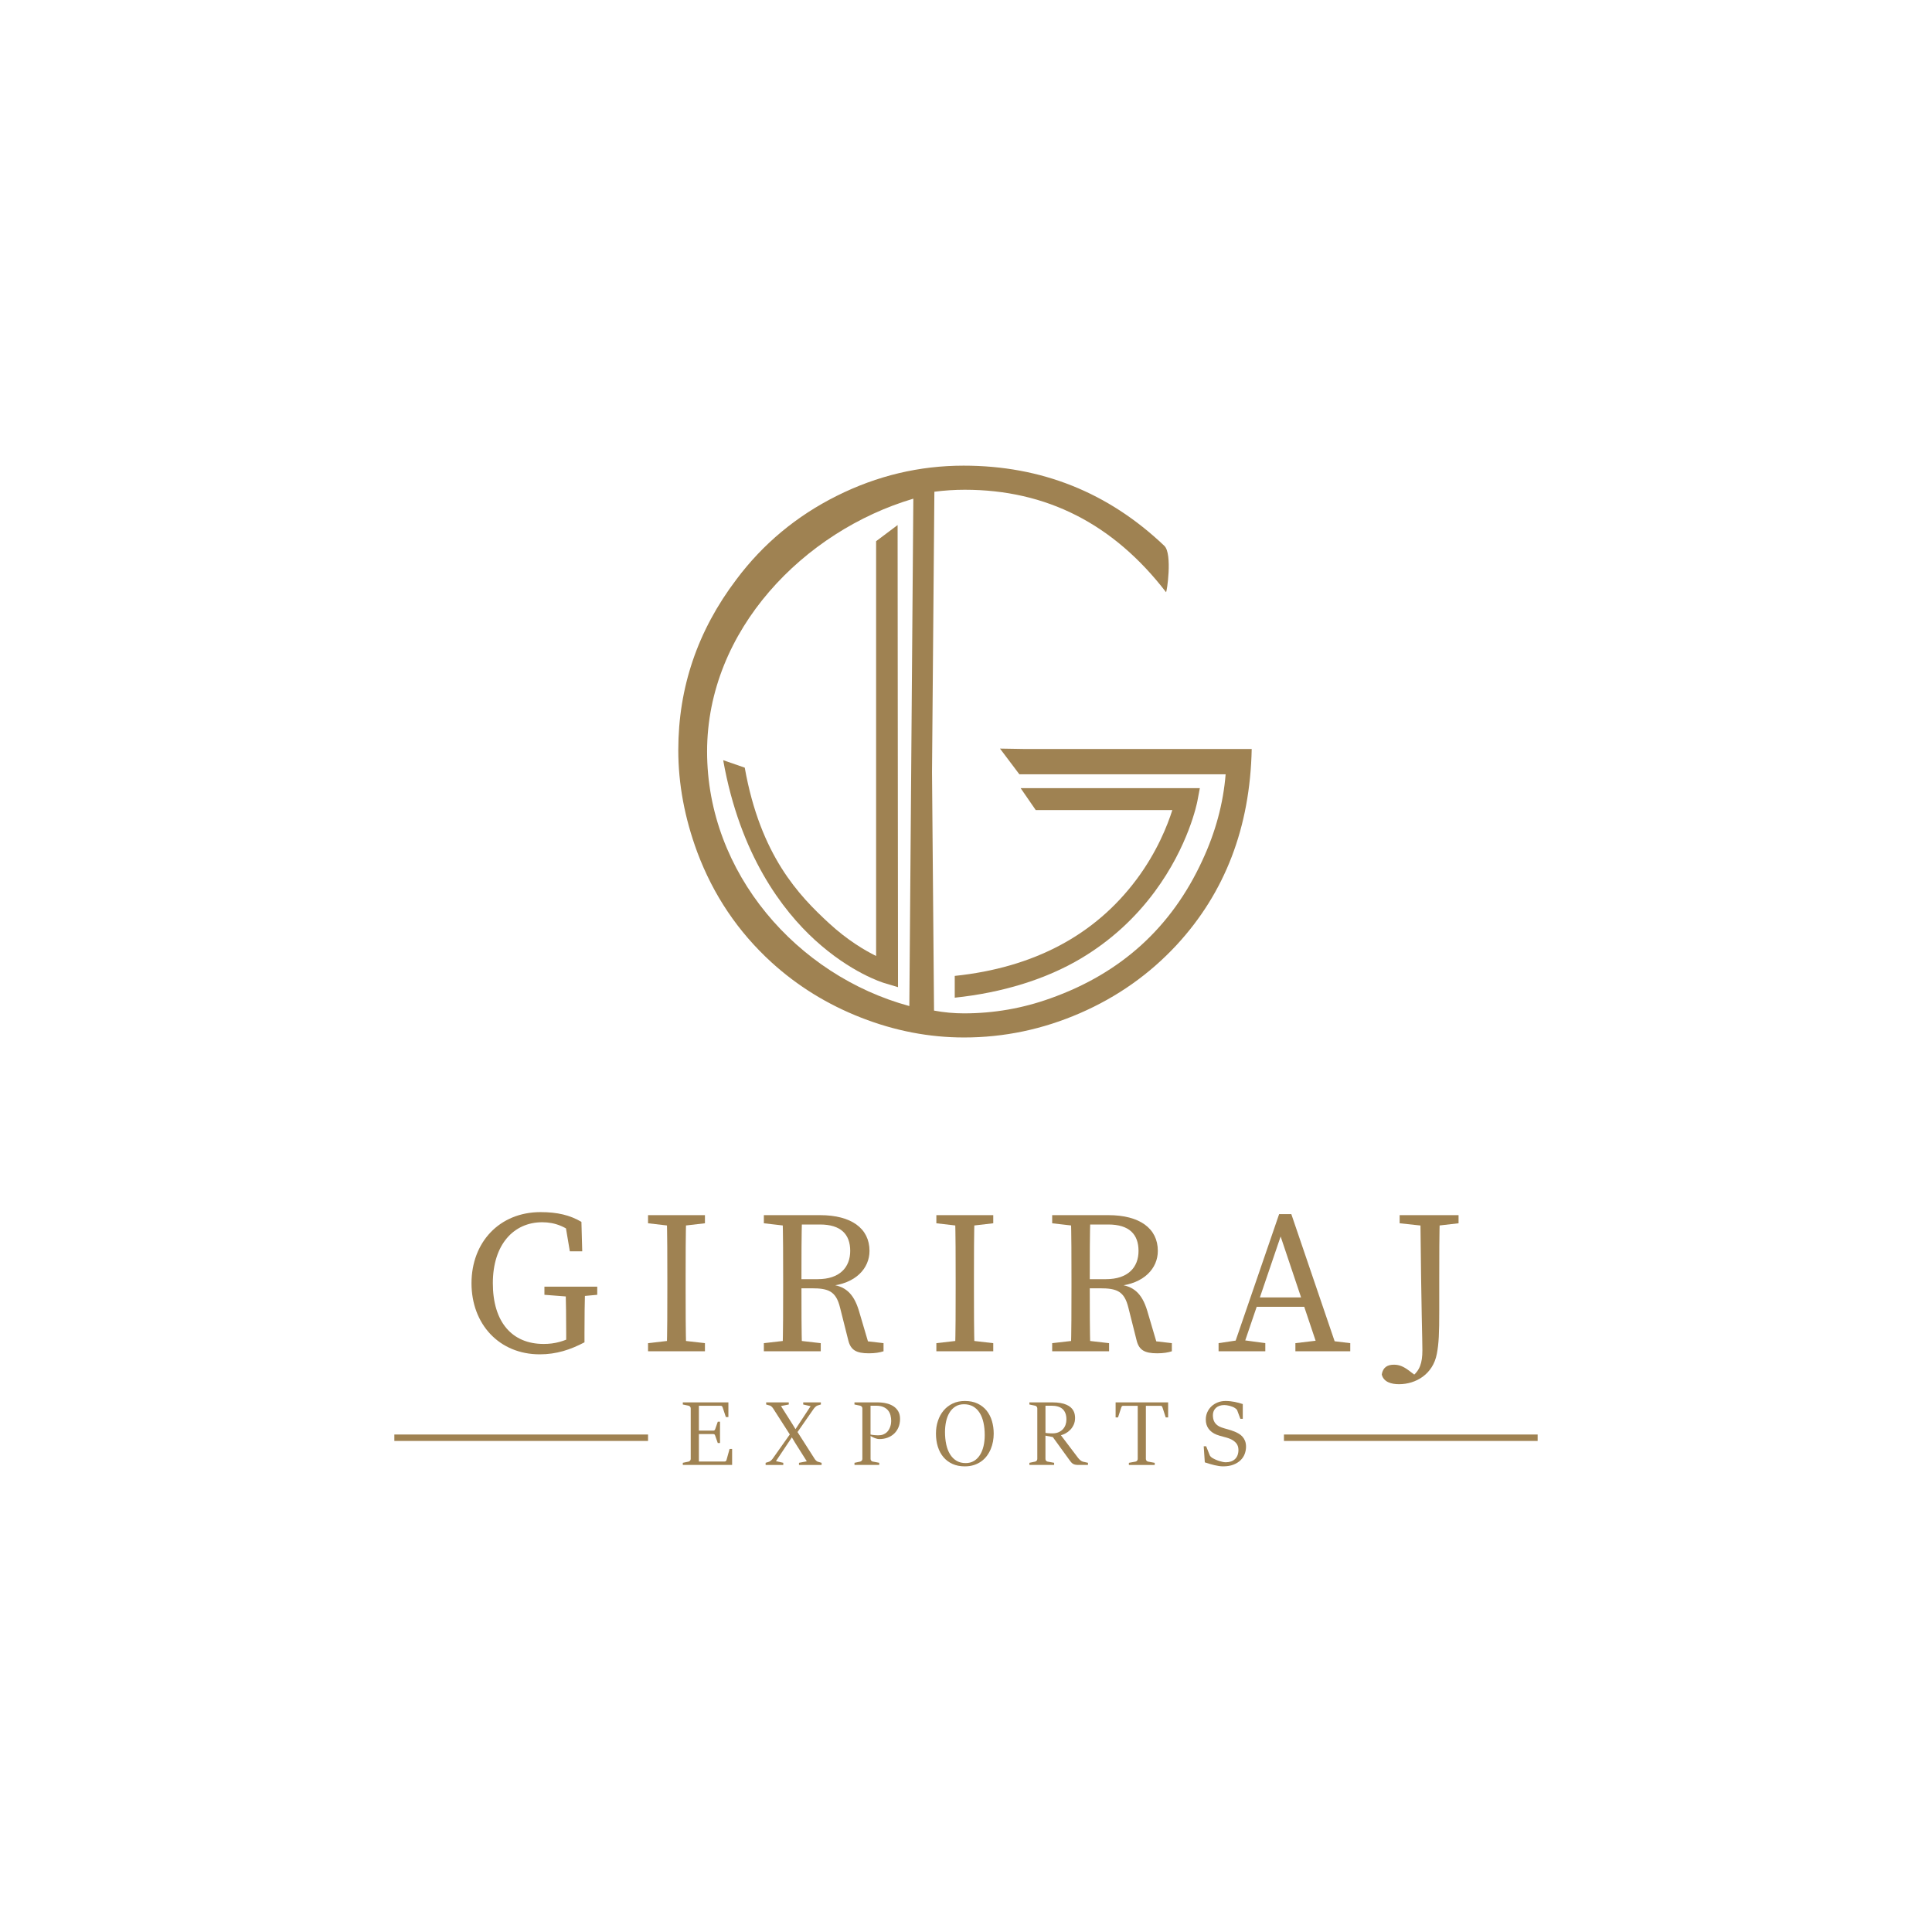 <?xml version="1.0" encoding="UTF-8"?>
<svg id="Layer_1" data-name="Layer 1" xmlns="http://www.w3.org/2000/svg" viewBox="0 0 1500 1500">
  <defs>
    <style>
      .cls-1 {
        fill: #9f8252;
        stroke-width: 0px;
      }
    </style>
  </defs>
  <path class="cls-1" d="m697.21,766.43l-10.95-3.29c-1.04-.31-25.76-7.95-53.52-33.29-25.29-23.09-58.18-66.06-71.26-139.64l16.74,5.8c12.16,68.37,42.21,99.34,65.28,120.64,14.29,13.2,27.76,21.16,36.71,25.58v-322.04l16.69-12.54.31,358.79Z"/>
  <g>
    <path class="cls-1" d="m794.8,581.51l-18.41-.31,15.03,19.94h160.16c-1.84,22.7-7.87,45-18.08,66.89-23.9,51.96-63.21,87.65-117.95,107.08-21.66,7.78-44.02,11.66-67.1,11.66-7.77,0-15.52-.71-23.27-2.15l-1.57-185.01,1.84-217.84c7.96-1.02,15.83-1.53,23.59-1.53,63.37,0,115.45,26.5,156.23,79.49.62.8,5.17-29.76-1.26-35.92-43.57-41.52-95.53-62.28-155.87-62.28-34.36,0-67.19,7.82-98.49,23.47-31.3,15.65-57.27,37.28-77.93,64.89-30.07,39.69-45.1,83.87-45.1,132.55,0,26.19,4.91,52.57,14.73,79.16,12.47,33.34,31.7,61.88,57.68,85.6,20.25,18.41,43.46,32.73,69.65,42.95,26.18,10.23,52.77,15.34,79.77,15.34,31.09,0,61.1-6.29,90.05-18.87,28.94-12.58,53.95-30.22,75.02-52.93,37.63-40.7,57.07-91.43,58.3-152.18h-177.04Zm-88.79,199.58c-86.99-23.6-157.03-103.13-157.03-197.59s75.4-171.27,160.13-196.33l-3.1,393.92Z"/>
    <g>
      <path class="cls-1" d="m453.77,1042.19c-10.88,5.68-21.61,9.31-34.7,9.31-31.55,0-53-23.5-53-55.21s21.61-55.21,53.63-55.21c13.09,0,22.87,2.37,31.71,7.57l.63,22.87h-9.62l-3.94-23.35,9.78,3.15v8.99c-8.52-7.89-17.19-11.36-27.29-11.36-22.08,0-38.33,17.2-38.33,47.32s14.83,47.17,39.44,47.17c8.99,0,15.62-2.05,24.61-6.47l-7.1,7.42v-9.15c0-11.99-.16-24.29-.47-36.28h15.14c-.32,11.83-.47,23.98-.47,36.28v6.94Zm-31.08-36.91v-6.31h41.01v6.31l-17.35,1.58h-3.15l-20.51-1.58Z"/>
      <path class="cls-1" d="m503.14,949.75v-6.31h44.17v6.31l-20.51,2.37h-3.15l-20.51-2.37Zm23.66,90.71l20.51,2.37v6.31h-44.17v-6.31l20.51-2.37h3.15Zm-8.68-48.11c0-16.25,0-32.65-.47-48.9h15.14c-.47,15.93-.47,32.34-.47,48.9v7.89c0,16.25,0,32.65.47,48.9h-15.14c.47-15.93.47-32.34.47-48.9v-7.89Z"/>
      <path class="cls-1" d="m593.06,949.75v-6.31h22.08v8.68h-1.58l-20.51-2.37Zm23.66,90.71l20.51,2.37v6.31h-44.17v-6.31l20.51-2.37h3.15Zm-8.68-48.11c0-16.25,0-32.65-.47-48.9h15.14c-.47,16.41-.47,31.86-.47,50.48v4.73c0,17.83,0,34.23.47,50.48h-15.14c.47-15.93.47-32.34.47-48.9v-7.89Zm7.1.79h19.72c17.04,0,25.24-9.15,25.24-21.93s-7.1-20.51-23.51-20.51h-21.45v-7.26h21.61c24.14,0,38.33,10.25,38.33,27.76,0,13.41-10.57,25.55-31.23,27.29l.47-1.26c11.36,1.1,18.3,6.31,22.56,20.51l7.73,26.19-4.89-3,16.25,1.89v6.31c-2.84.95-6.63,1.58-11.36,1.58-9.78,0-14.04-2.52-15.93-9.78l-6.47-25.71c-3.15-12.78-8.99-14.99-22.08-14.99h-14.99v-7.1Z"/>
      <path class="cls-1" d="m726.99,949.75v-6.31h44.17v6.31l-20.51,2.37h-3.15l-20.51-2.37Zm23.66,90.71l20.51,2.37v6.31h-44.17v-6.31l20.51-2.37h3.15Zm-8.68-48.11c0-16.25,0-32.65-.47-48.9h15.14c-.47,15.93-.47,32.34-.47,48.9v7.89c0,16.25,0,32.65.47,48.9h-15.14c.47-15.93.47-32.34.47-48.9v-7.89Z"/>
      <path class="cls-1" d="m816.91,949.75v-6.31h22.08v8.68h-1.58l-20.51-2.37Zm23.66,90.71l20.51,2.37v6.31h-44.17v-6.31l20.51-2.37h3.15Zm-8.68-48.11c0-16.25,0-32.65-.47-48.9h15.14c-.47,16.41-.47,31.86-.47,50.48v4.73c0,17.83,0,34.23.47,50.48h-15.14c.47-15.93.47-32.34.47-48.9v-7.89Zm7.1.79h19.72c17.04,0,25.24-9.15,25.24-21.93s-7.1-20.51-23.5-20.51h-21.45v-7.26h21.61c24.13,0,38.33,10.25,38.33,27.76,0,13.41-10.57,25.55-31.24,27.29l.47-1.26c11.36,1.1,18.3,6.31,22.56,20.51l7.73,26.19-4.89-3,16.25,1.89v6.31c-2.84.95-6.63,1.58-11.36,1.58-9.78,0-14.04-2.52-15.93-9.78l-6.47-25.71c-3.15-12.78-8.99-14.99-22.08-14.99h-14.99v-7.1Z"/>
      <path class="cls-1" d="m946.11,1042.82l15.77-2.37h3.15l17.35,2.37v6.31h-36.28v-6.31Zm47.01-100.17h9.46l36.28,106.48h-14.67l-31.71-94.49h3.63l-32.18,94.49h-7.42l36.6-106.48Zm-18.46,64.68h42.59l2.52,7.26h-47.64l2.52-7.26Zm31.08,35.49l19.88-2.37h3.15l19.56,2.37v6.31h-42.59v-6.31Z"/>
      <path class="cls-1" d="m1117.9,943.44c-.47,15.93-.47,32.34-.47,48.9v25.08c0,17.67-.31,25.71-1.89,33.76-3,15.77-16.25,23.51-29.34,23.51-5.84,0-11.99-1.58-13.41-7.57.95-5.68,4.58-7.57,9.46-7.57,3.94,0,7.26,1.26,11.67,4.57l5.21,3.94-1.26,1.73-1.26.16-.31-1.26c5.99-4.58,8.04-10.41,8.04-20.35s-.79-25.87-1.58-104.9h15.14Zm-31.23,0h45.75v6.31l-20.51,2.37h-3.15l-22.08-2.37v-6.31Z"/>
    </g>
    <g>
      <path class="cls-1" d="m530.13,1135.73l4.48-.95c.47-.12.86-.36,1.18-.74.32-.38.48-.82.48-1.34v-39.2c0-.54-.16-1-.48-1.38-.32-.38-.71-.62-1.18-.74l-4.48-.92v-1.66h35.39v11.39h-1.97l-2.5-7.51c-.12-.35-.28-.65-.49-.88-.21-.24-.53-.35-.95-.35h-16.99v19.28h11.14c.47,0,.81-.11,1.02-.32.21-.21.38-.48.49-.81l2.01-5.78h1.73v16.53h-1.73l-2.01-5.71c-.12-.38-.28-.67-.49-.9-.21-.22-.55-.33-1.02-.33h-11.14v21.29h20.02c.42,0,.74-.11.95-.33s.38-.52.49-.9l2.36-8.5h1.97v12.41h-38.28v-1.66Z"/>
      <path class="cls-1" d="m594.42,1135.73l2.61-.81c.54-.19,1.07-.53,1.6-1.02.53-.49.96-.96,1.29-1.41l13.29-18.79-13.01-20.27c-.14-.21-.31-.43-.49-.65-.19-.22-.39-.43-.6-.63-.21-.2-.42-.38-.63-.53-.21-.15-.41-.25-.6-.3l-3.03-.85v-1.66h17.55v1.66l-6.06,1.16,8.81,13.92,2.47,4.05,11.74-17.84-5.75-1.3v-1.66h13.71v1.66l-2.61.78c-.52.17-1.05.51-1.59,1.02-.54.52-.98,1-1.3,1.45l-12.62,18.12,13.36,20.94c.26.4.62.82,1.08,1.25.46.43.86.71,1.22.83l3.03.88v1.66h-17.55v-1.66l6.06-1.16-9.17-14.52-2.43-4.09-12.34,18.47,5.68,1.3v1.66h-13.71v-1.66Z"/>
      <path class="cls-1" d="m663.4,1135.73l4.48-.95c.47-.12.86-.36,1.18-.74.32-.38.48-.82.48-1.34v-39.2c0-.54-.16-1-.48-1.38-.32-.38-.71-.62-1.18-.74l-4.48-.92v-1.66h17.84c2.4,0,4.66.24,6.79.72,2.13.48,3.99,1.24,5.59,2.27,1.6,1.03,2.86,2.36,3.79,3.98.93,1.62,1.39,3.57,1.39,5.85,0,2.42-.41,4.6-1.23,6.54-.82,1.94-1.95,3.58-3.38,4.93-1.43,1.35-3.13,2.39-5.08,3.12-1.95.73-4.07,1.09-6.34,1.09-.54,0-1.1-.06-1.69-.19-.59-.13-1.18-.3-1.78-.53s-1.19-.48-1.78-.78-1.13-.59-1.62-.9v17.77c0,.54.16,1,.49,1.38s.73.61,1.2.71l5.04.95v1.66h-19.21v-1.66Zm12.48-21.96c.38.09.81.18,1.3.25.49.07,1.01.13,1.55.19.54.06,1.09.1,1.66.12s1.1.04,1.62.04c1.41,0,2.63-.21,3.67-.62,1.03-.41,1.92-.95,2.66-1.6s1.34-1.39,1.8-2.2c.46-.81.82-1.63,1.09-2.45.27-.82.45-1.6.55-2.34.09-.74.14-1.36.14-1.85,0-1.57-.18-3.08-.55-4.51s-1-2.7-1.9-3.79c-.9-1.09-2.12-1.97-3.65-2.63-1.53-.66-3.44-.99-5.75-.99h-4.19v22.38Z"/>
      <path class="cls-1" d="m749.06,1138.48c-3.6,0-6.78-.63-9.55-1.89-2.77-1.26-5.11-3.01-7.01-5.25s-3.35-4.92-4.34-8.04c-.99-3.11-1.48-6.53-1.48-10.24s.51-6.83,1.53-9.91c1.02-3.08,2.5-5.76,4.42-8.05,1.93-2.29,4.28-4.09,7.05-5.41,2.77-1.32,5.92-1.97,9.45-1.97,3.81,0,7.11.68,9.92,2.03,2.81,1.35,5.13,3.18,6.98,5.48,1.84,2.3,3.22,4.99,4.12,8.05.9,3.07,1.36,6.33,1.36,9.78,0,2.04-.19,4.09-.56,6.13-.38,2.04-.96,4.01-1.75,5.89s-1.79,3.64-3,5.27c-1.21,1.63-2.65,3.05-4.32,4.25-1.67,1.2-3.57,2.15-5.69,2.84-2.13.69-4.51,1.04-7.14,1.04Zm.67-2.54c2.47,0,4.62-.56,6.47-1.67s3.38-2.65,4.62-4.6c1.23-1.95,2.16-4.25,2.79-6.89.62-2.64.93-5.49.93-8.55,0-3.52-.32-6.76-.97-9.69-.65-2.94-1.63-5.46-2.96-7.58-1.33-2.12-3-3.76-5.02-4.94-2.02-1.17-4.41-1.76-7.16-1.76-2.61,0-4.85.6-6.71,1.8-1.87,1.2-3.4,2.79-4.58,4.78-1.19,1.99-2.06,4.28-2.61,6.87s-.83,5.3-.83,8.12c0,3.45.32,6.65.95,9.59.63,2.94,1.61,5.48,2.93,7.63,1.32,2.15,2.98,3.84,4.99,5.06,2.01,1.22,4.4,1.83,7.17,1.83Z"/>
      <path class="cls-1" d="m799.22,1135.73l4.48-.95c.47-.12.86-.36,1.18-.74s.48-.82.48-1.34v-39.2c0-.54-.16-1-.48-1.38-.32-.38-.71-.62-1.18-.74l-4.48-.92v-1.66h17.84c2.4,0,4.5.17,6.31.49s3.37.78,4.67,1.36c1.3.58,2.38,1.25,3.24,2.01s1.54,1.59,2.04,2.49c.5.89.86,1.83,1.06,2.8.2.98.3,1.95.3,2.91,0,2-.36,3.77-1.07,5.32-.72,1.55-1.62,2.88-2.71,3.98-1.09,1.11-2.29,2-3.58,2.7-1.29.69-2.5,1.18-3.63,1.46l13.36,17.62c.21.28.47.58.78.9.3.32.62.61.95.88.33.27.66.51,1,.71.34.2.66.33.97.41l3.95.88v1.66h-7.44c-1.06,0-1.93-.08-2.63-.25-.69-.16-1.3-.43-1.82-.79-.52-.36-.99-.82-1.43-1.38-.44-.55-.93-1.22-1.5-1.99l-12.48-17.24-5.71-1.09v18.05c0,.54.13.99.41,1.34s.64.6,1.11.74l5.22.95v1.66h-19.21v-1.66Zm12.48-23.26c.26.07.62.13,1.09.18.47.05.97.09,1.52.12s1.06.06,1.57.07c.5.01.92.02,1.25.02,1.83,0,3.42-.3,4.78-.9,1.35-.6,2.47-1.39,3.37-2.38.89-.99,1.56-2.13,2.01-3.42.45-1.29.67-2.64.67-4.05,0-1.88-.26-3.5-.78-4.85-.52-1.35-1.26-2.46-2.24-3.33-.98-.87-2.18-1.51-3.61-1.92s-3.07-.62-4.9-.62h-4.72v21.08Z"/>
      <path class="cls-1" d="m876.49,1135.73l5.18-.95c.47-.09.86-.33,1.18-.72.32-.39.48-.84.48-1.36v-41.24h-11.25c-.47,0-.81.12-1.02.35-.21.23-.38.53-.49.88l-2.54,7.79h-1.87v-11.67h40.78v11.67h-1.87l-2.54-7.79c-.12-.35-.28-.65-.48-.88-.2-.24-.52-.35-.97-.35h-11.42v41.24c0,.54.16,1,.49,1.38s.73.61,1.2.71l5.18.95v1.66h-20.06v-1.66Z"/>
      <path class="cls-1" d="m934.58,1122.86h1.87l2.79,7.01c.12.28.35.61.69.99.34.38.64.65.9.81.85.54,1.76,1.03,2.75,1.48.99.45,1.97.83,2.96,1.15.99.32,1.93.56,2.82.74.89.18,1.68.26,2.36.26,1.48,0,2.83-.21,4.04-.63s2.24-1.04,3.1-1.85c.86-.81,1.52-1.81,1.97-3s.69-2.54.69-4.07c0-2.16-.59-3.93-1.76-5.31s-2.76-2.49-4.76-3.33c-.89-.38-1.77-.69-2.64-.93-.87-.25-1.75-.49-2.63-.72-.88-.24-1.76-.48-2.64-.72-.88-.25-1.76-.55-2.63-.9-2.63-1.06-4.67-2.57-6.12-4.55s-2.17-4.37-2.17-7.19c0-2,.39-3.87,1.16-5.62.78-1.75,1.85-3.28,3.22-4.58,1.38-1.3,3-2.33,4.88-3.07s3.91-1.11,6.1-1.11c1.2,0,2.38.06,3.56.19,1.17.13,2.33.3,3.45.51,1.13.21,2.22.46,3.28.76,1.06.29,2.08.61,3.07.93v11.46h-1.87l-2.43-6.52c-.12-.35-.33-.67-.65-.95s-.61-.52-.86-.71c-.56-.42-1.22-.79-1.97-1.09s-1.52-.56-2.31-.78c-.79-.21-1.56-.37-2.31-.48-.75-.11-1.4-.16-1.94-.16-1.39,0-2.63.19-3.72.58s-2.01.92-2.77,1.6c-.75.68-1.33,1.5-1.75,2.47s-.62,2.01-.62,3.14c0,.99.09,1.95.28,2.89.19.94.53,1.82,1.02,2.64.49.82,1.17,1.58,2.03,2.27.86.69,1.94,1.28,3.26,1.75.85.31,1.69.58,2.52.81.83.24,1.67.47,2.52.71.85.24,1.71.49,2.59.78.88.28,1.8.62,2.77,1.02,1.08.45,2.14.98,3.19,1.6,1.04.62,1.98,1.39,2.8,2.31.82.92,1.49,2.01,1.99,3.28.5,1.27.76,2.77.76,4.51,0,1.86-.33,3.7-1,5.52s-1.73,3.45-3.17,4.88-3.3,2.6-5.55,3.49c-2.26.89-4.96,1.34-8.11,1.34-1.03,0-2.12-.09-3.26-.26-1.14-.18-2.32-.41-3.53-.69-1.21-.28-2.44-.61-3.68-.99-1.25-.38-2.48-.76-3.7-1.16l-.85-12.51Z"/>
    </g>
    <rect class="cls-1" x="306.17" y="1113.75" width="196.97" height="5"/>
    <rect class="cls-1" x="996.85" y="1113.75" width="196.97" height="5"/>
  </g>
  <path class="cls-1" d="m741.26,774.6v-16.91c61.34-6.41,108.83-31.61,141.14-74.9,15.9-21.3,24.05-42.02,27.79-53.86h-106.05l-11.71-17h139.12l-1.91,10.08c-.27,1.4-6.8,34.71-33.12,70.28-15.45,20.88-34.56,38.23-56.8,51.57-27.66,16.59-61.96,26.93-98.47,30.74Z"/>
</svg>